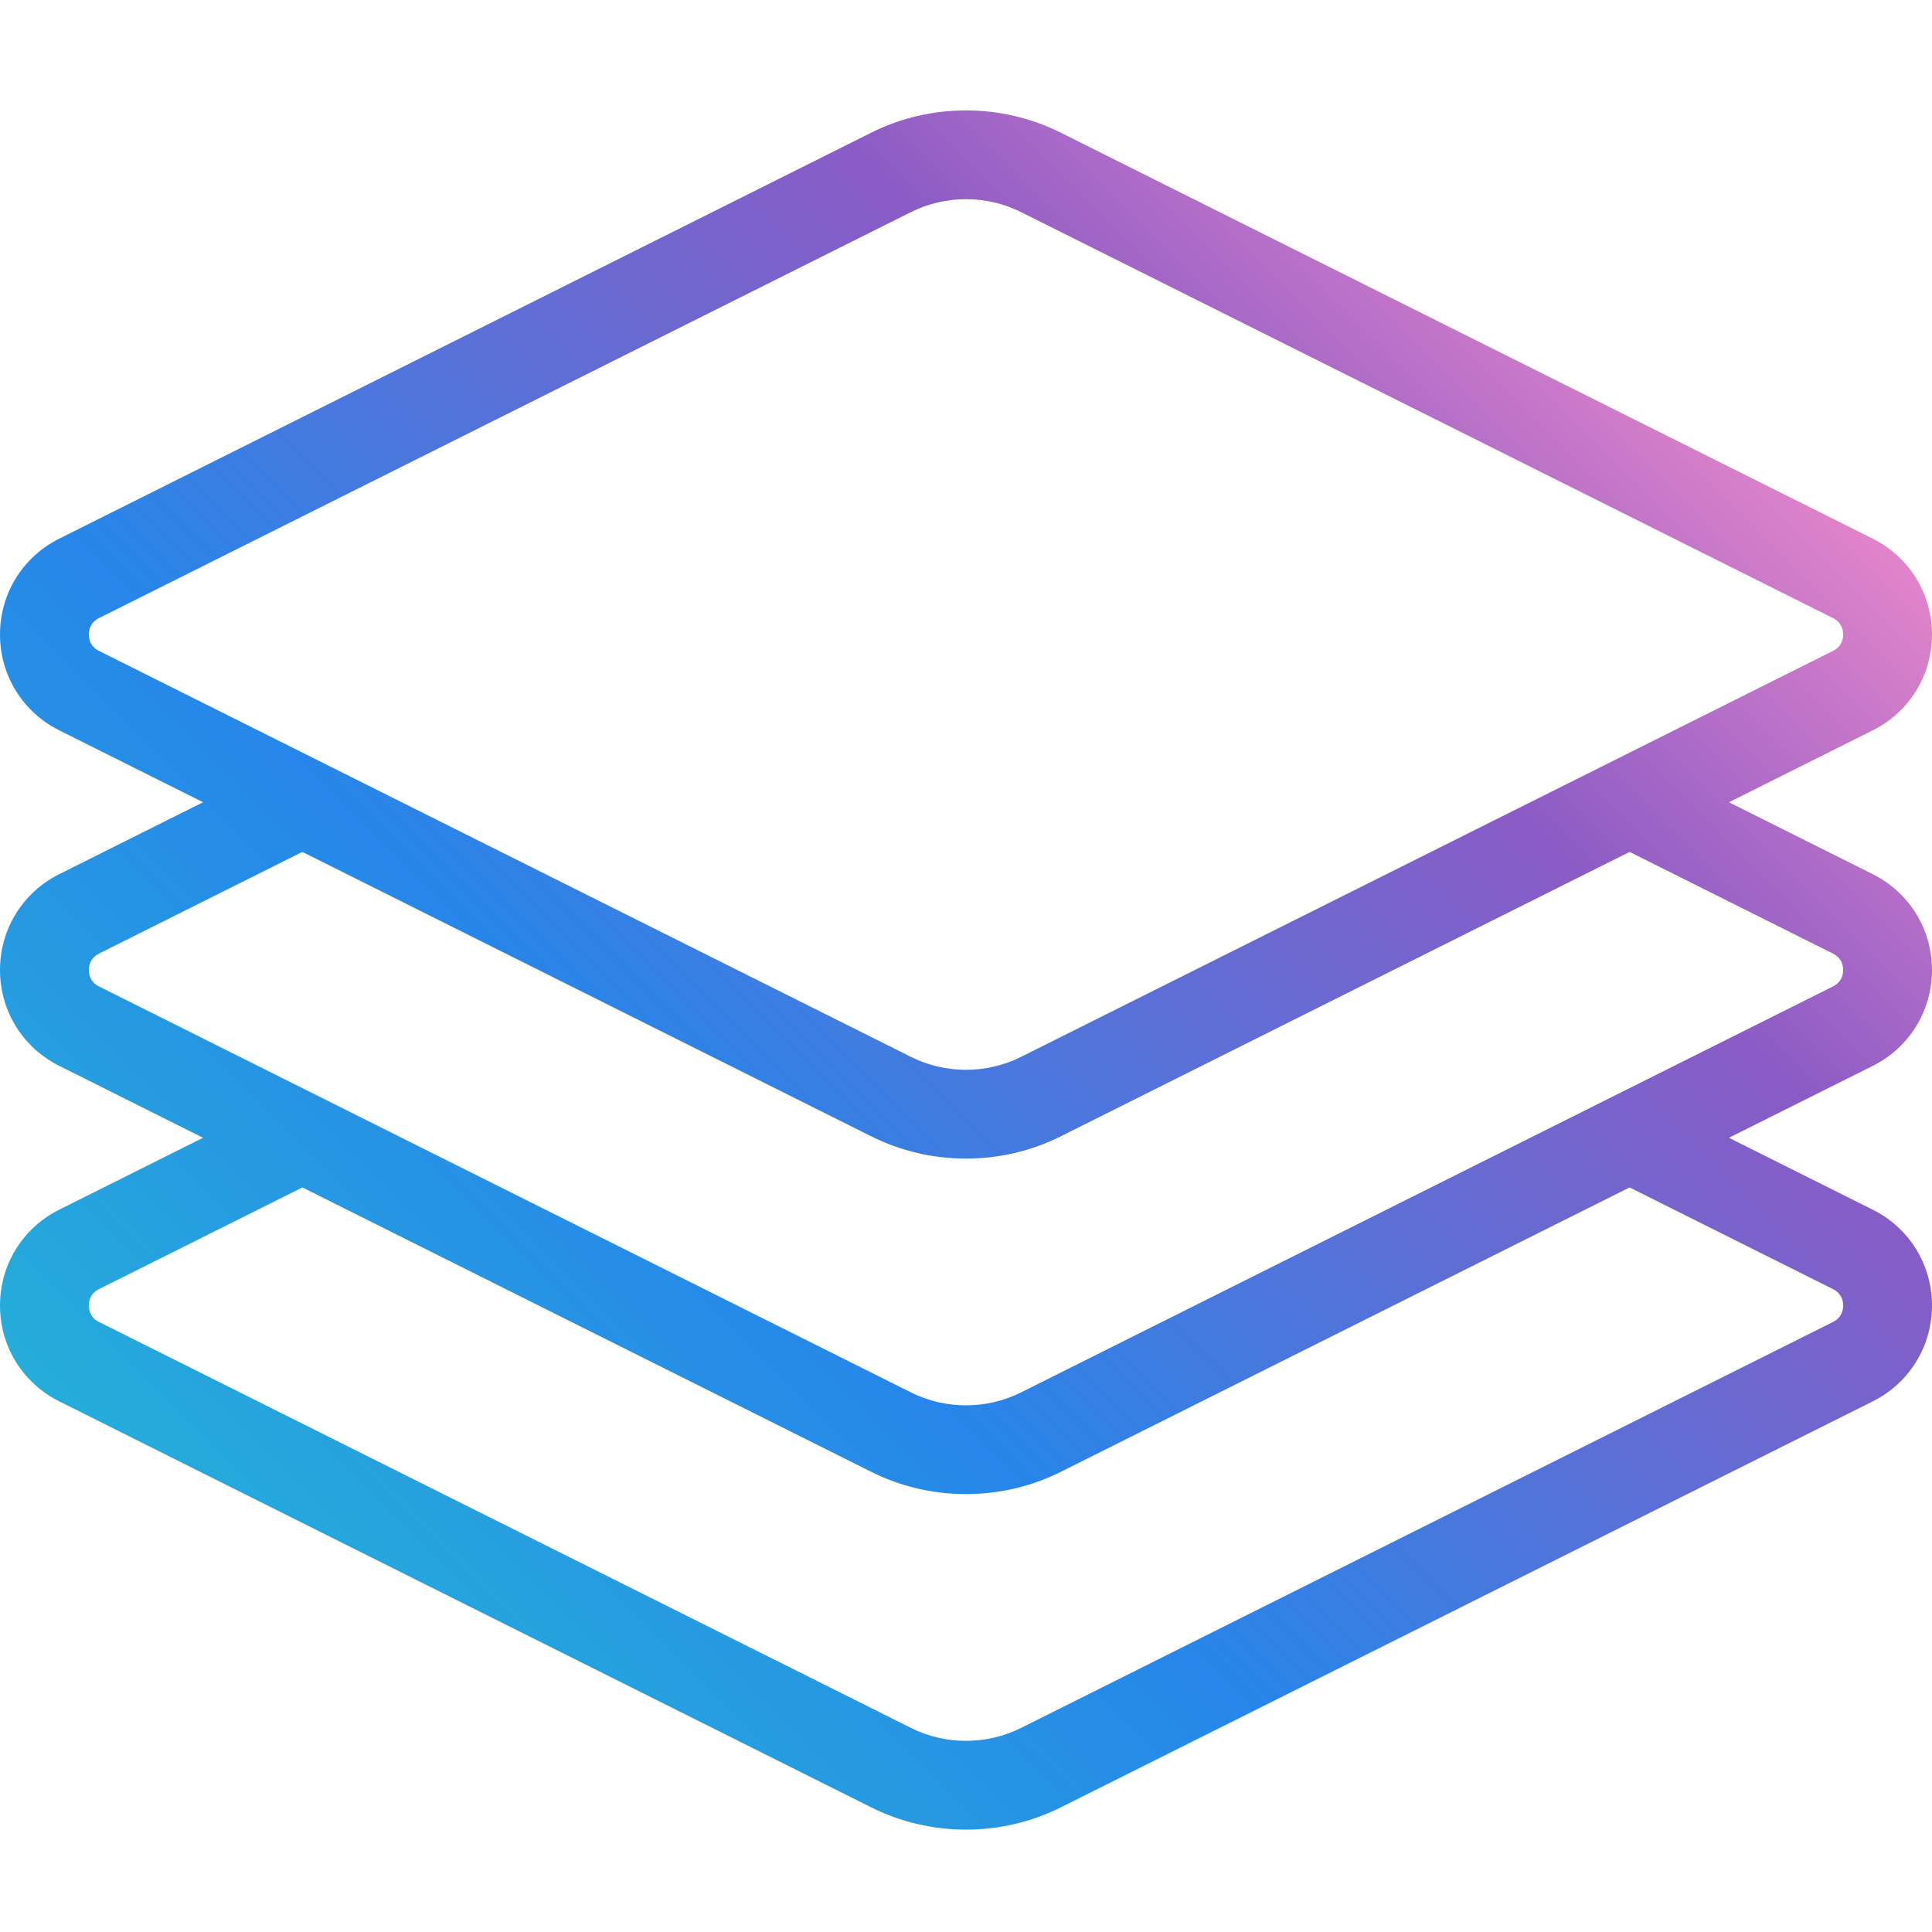 <svg width="70" height="70" viewBox="0 0 70 70" fill="none" xmlns="http://www.w3.org/2000/svg">
<path d="M70 35.145C70 33.666 69.178 32.336 67.854 31.673L62.642 29.067L67.854 26.461C67.854 26.461 67.855 26.461 67.855 26.461C69.178 25.799 70 24.468 70 22.989C70 21.51 69.178 20.179 67.854 19.517L38.43 4.805C36.282 3.732 33.717 3.732 31.569 4.805L2.145 19.517C0.822 20.179 2.72721e-07 21.51 2.72721e-07 22.989C2.72721e-07 24.468 0.822 25.799 2.146 26.461L7.357 29.067L2.145 31.673C0.822 32.336 2.72721e-07 33.666 2.72721e-07 35.145C2.72721e-07 36.625 0.822 37.955 2.146 38.618L7.357 41.224L2.146 43.829C0.823 44.49 0.001 45.82 2.72721e-07 47.3C-0.001 48.78 0.821 50.111 2.146 50.774L31.57 65.486C32.644 66.023 33.821 66.291 35 66.291C36.178 66.291 37.356 66.022 38.431 65.486L67.855 50.774C69.178 50.112 70 48.78 70 47.3C69.999 45.82 69.177 44.49 67.854 43.83L62.642 41.224L67.855 38.618C69.178 37.955 70 36.625 70 35.145ZM3.585 23.583C3.266 23.423 3.218 23.142 3.218 22.989C3.218 22.836 3.266 22.555 3.585 22.395L33.008 7.684C33.632 7.372 34.316 7.217 35 7.217C35.684 7.217 36.368 7.372 36.992 7.684L66.414 22.395C66.734 22.555 66.782 22.836 66.782 22.989C66.782 23.142 66.734 23.423 66.414 23.583L36.992 38.294C35.745 38.917 34.255 38.917 33.008 38.294L3.585 23.583ZM66.415 46.708C66.734 46.867 66.782 47.148 66.782 47.301C66.782 47.455 66.734 47.736 66.415 47.896L36.992 62.607C35.744 63.23 34.255 63.23 33.008 62.607L3.585 47.896C3.266 47.736 3.218 47.455 3.218 47.301C3.218 47.148 3.266 46.867 3.585 46.708L10.956 43.023L31.57 53.329C32.644 53.866 33.821 54.134 35 54.134C36.178 54.134 37.356 53.866 38.431 53.329L59.044 43.023L66.415 46.708ZM66.415 35.739L36.992 50.451C35.744 51.074 34.255 51.074 33.008 50.451L3.585 35.74C3.266 35.58 3.218 35.299 3.218 35.146C3.218 34.992 3.266 34.712 3.585 34.552L10.956 30.866L31.57 41.173C32.643 41.71 33.822 41.978 35 41.978C36.178 41.978 37.356 41.71 38.43 41.173L59.044 30.866L66.414 34.551C66.734 34.711 66.781 34.992 66.781 35.145C66.782 35.299 66.734 35.58 66.415 35.739Z" fill="url(#paint0_linear)"/>
<defs>
<linearGradient id="paint0_linear" x1="3.125" y1="66.291" x2="63.037" y2="6.348" gradientUnits="userSpaceOnUse">
<stop stop-color="#25BED2"/>
<stop offset="0.385" stop-color="#2686E9"/>
<stop offset="0.74" stop-color="#8B5BC5"/>
<stop offset="1" stop-color="#FF92CC"/>
</linearGradient>
</defs>
</svg>
